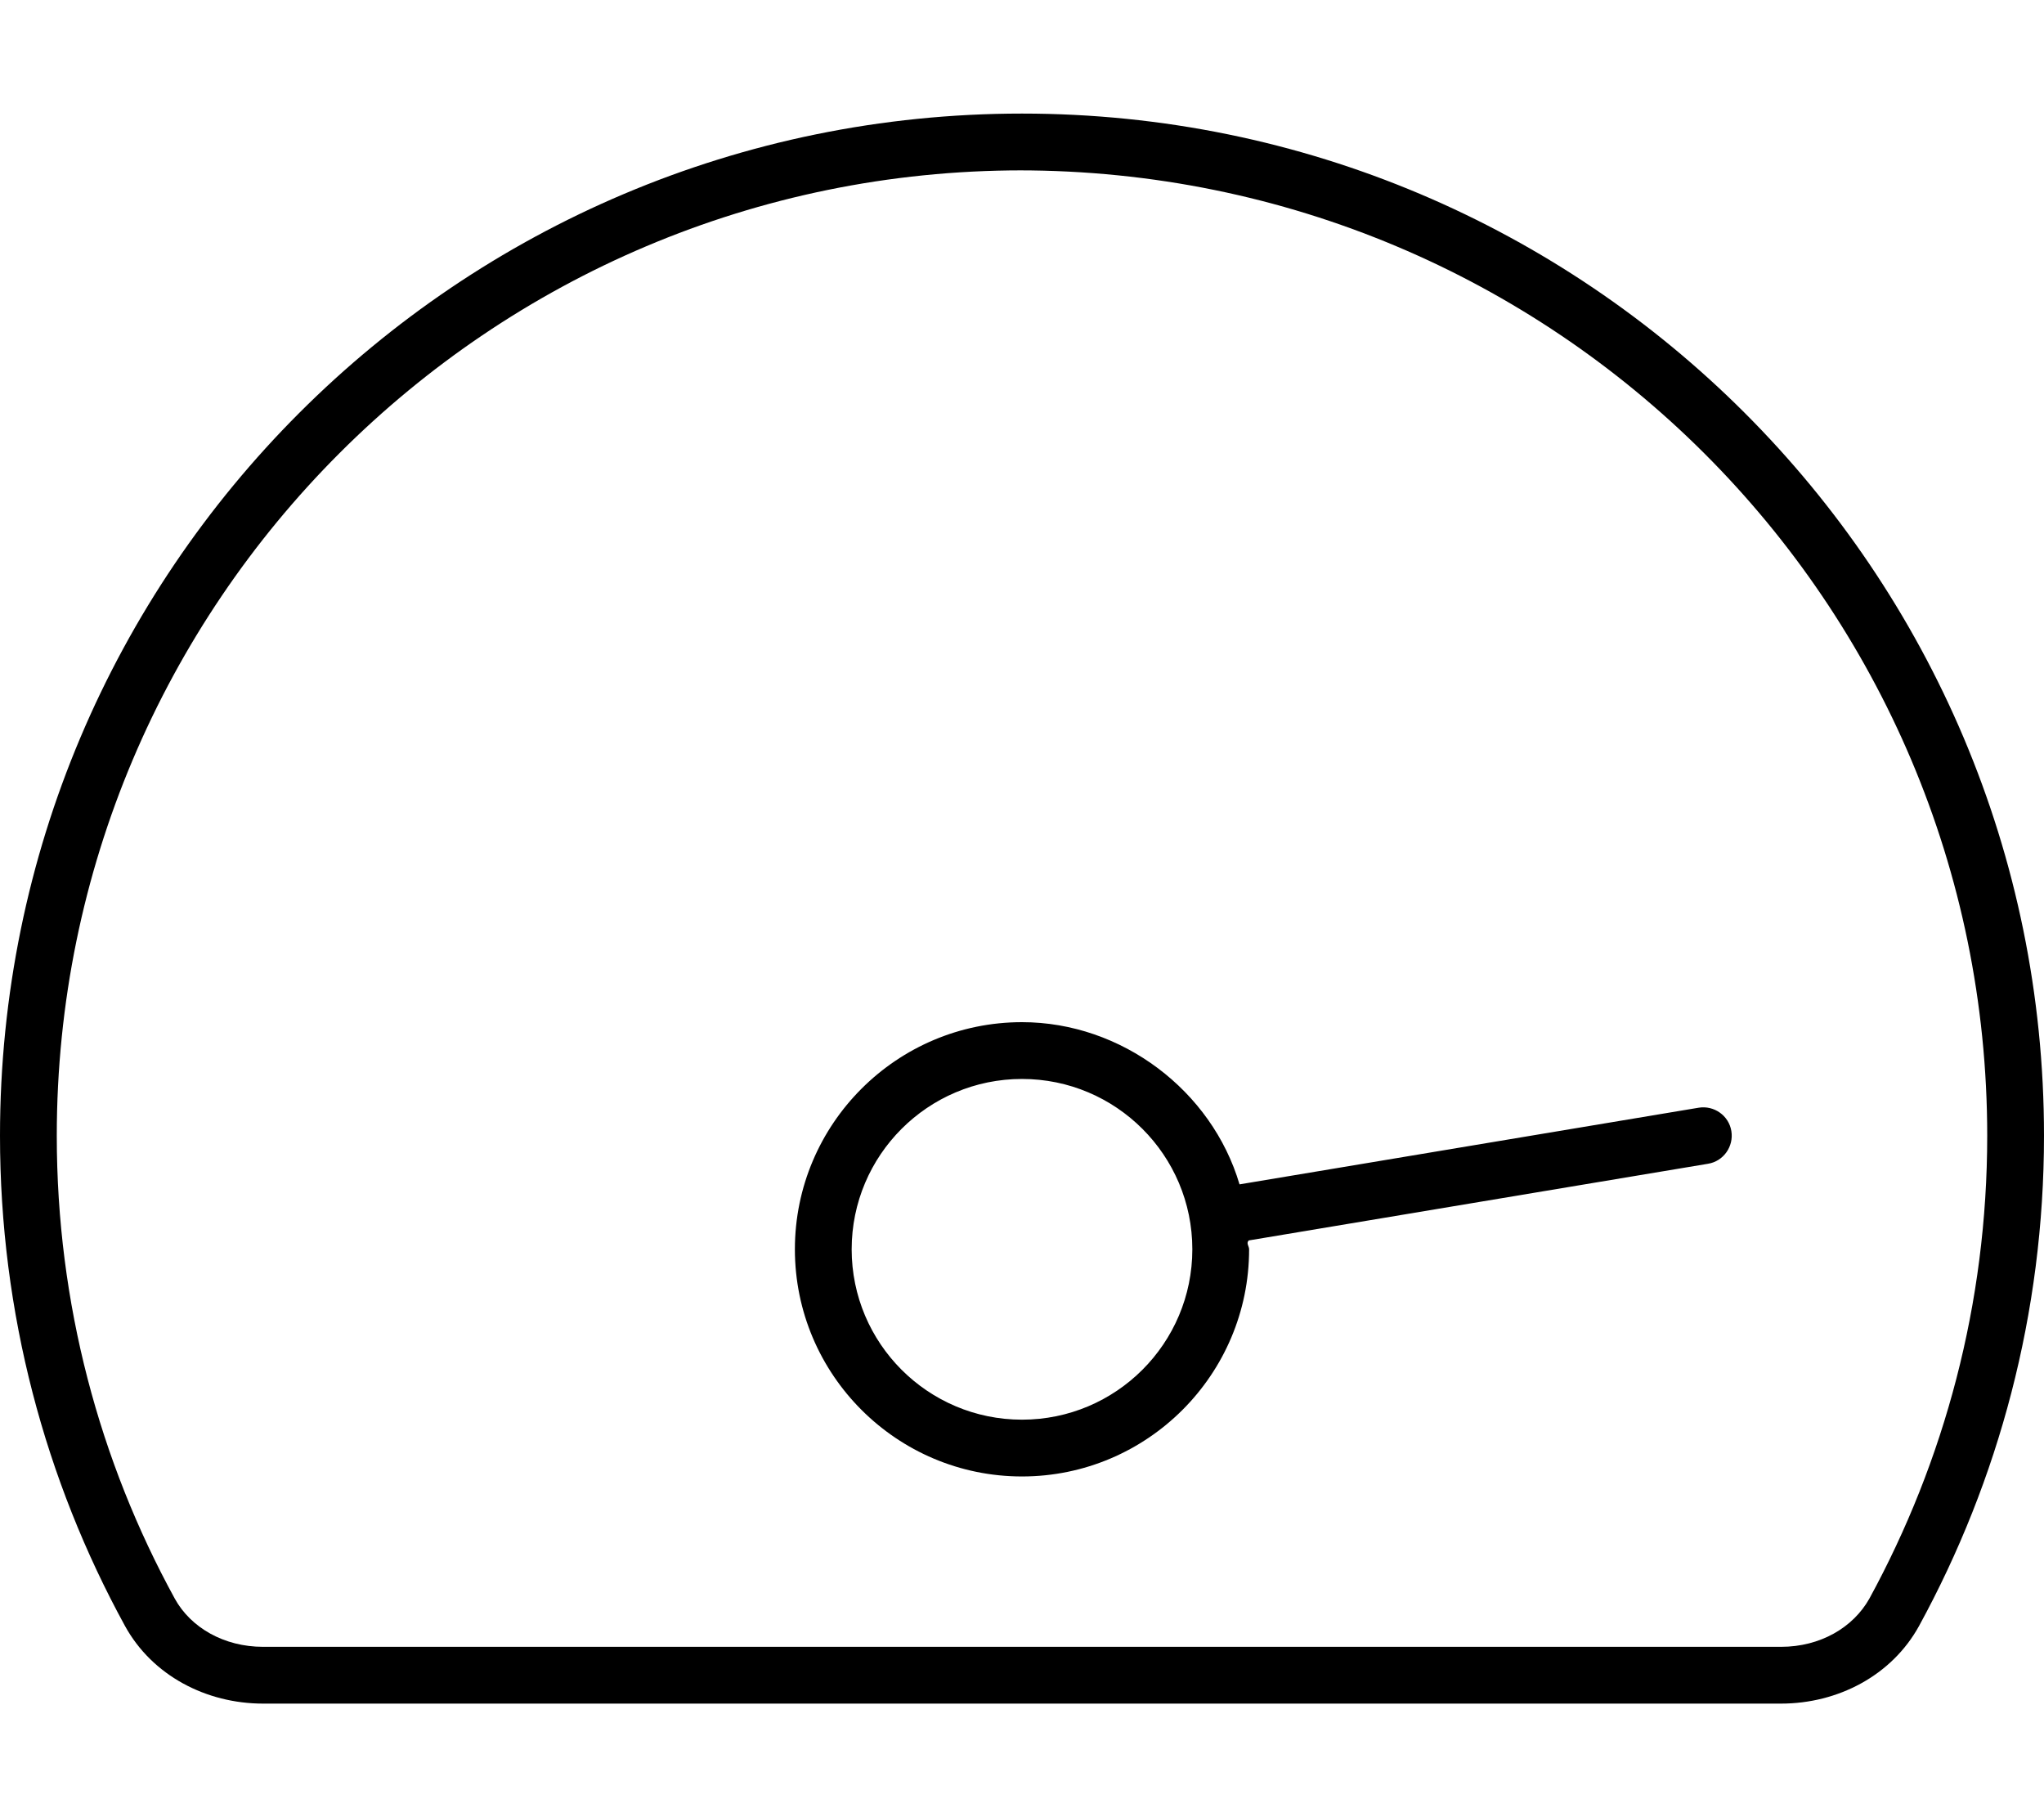 <svg xmlns="http://www.w3.org/2000/svg" viewBox="0 0 576 512"><!--! Font Awesome Pro 6.0.0-beta3 by @fontawesome - https://fontawesome.com License - https://fontawesome.com/license (Commercial License) Copyright 2021 Fonticons, Inc. --><path d="M288 416C252.7 416 224 387.3 224 352C224 316.7 252.7 288 288 288C316.1 288 341.5 307.3 349.3 333.7L478.7 312.1C483 311.4 487.2 314.3 487.9 318.7C488.6 323 485.7 327.2 481.3 327.9L351.9 349.5C351.1 350.3 352 351.1 352 352C352 387.3 323.3 416 288 416V416zM336 352C336 325.5 314.5 304 288 304C261.5 304 240 325.5 240 352C240 378.5 261.5 400 288 400C314.5 400 336 378.5 336 352zM74.13 480C58.11 480 42.9 472.1 35.21 458.1C12.76 417.1 0 370 0 320C0 160.9 128.9 32 288 32C447.1 32 576 160.9 576 320C576 370 563.2 417.1 540.8 458.1C533.1 472.1 517.9 480 501.9 480H74.13zM288 48C137.8 48 16 169.8 16 320C16 367.3 28.05 411.7 49.24 450.4C53.75 458.6 63.13 464 74.13 464H501.9C512.9 464 522.2 458.6 526.8 450.4C547.9 411.7 560 367.3 560 320C560 169.8 438.2 48 287.1 48H288z"/></svg>